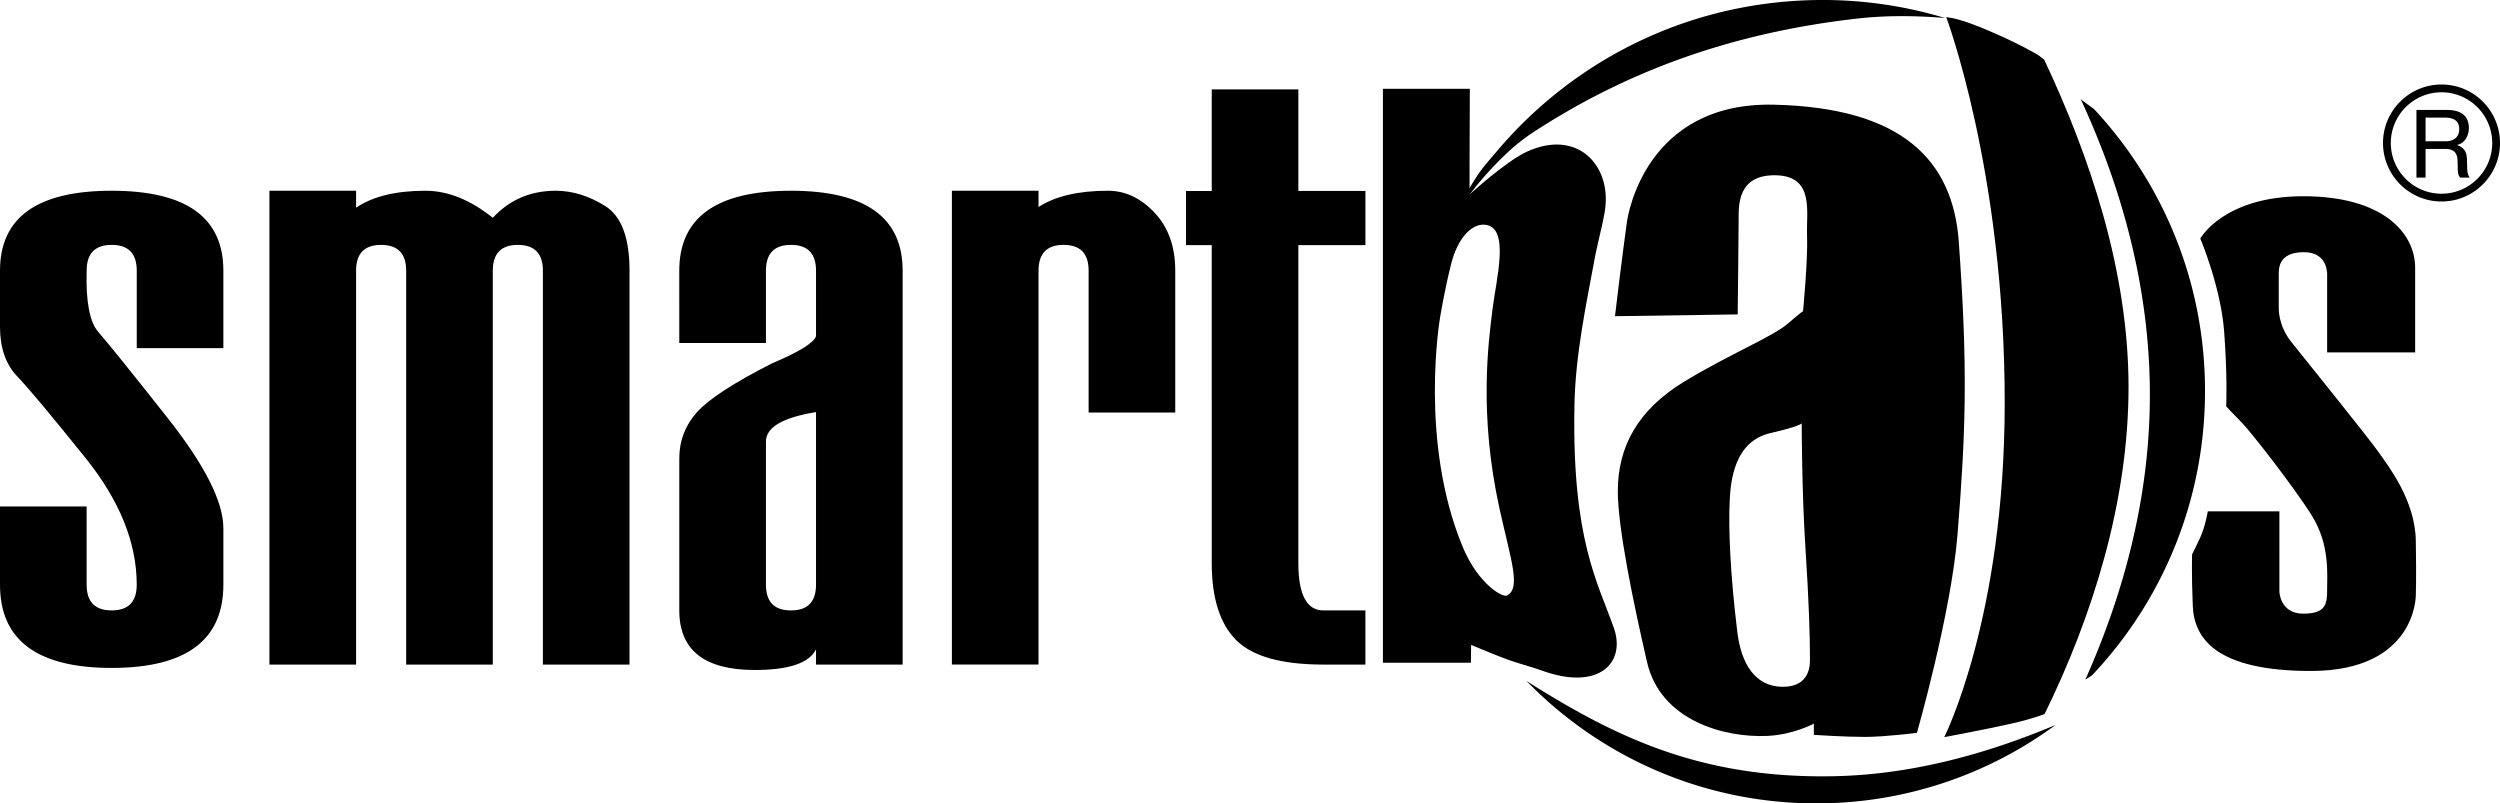 <svg xmlns="http://www.w3.org/2000/svg" viewBox="0 0 358.29 115.135"><path d="M314.164 79.445s.657-1.307 1.136-2.347c.78-1.712 1.112-3.814 1.112-3.814h10.263V84.82s.098 3.127 3.42 3.127c3.32 0 3.42-1.467 3.42-3.518 0-2.055.396-6.356-2.147-10.46-2.54-4.106-8.893-12.217-10.07-13.39-1.17-1.172-2.247-2.348-2.247-2.348s.194-4.253-.293-10.704c-.49-6.455-3.42-13.34-3.42-13.34s3.323-6.064 14.758-6.064c11.44 0 16.034 5.28 16.034 10.264v12.12h-12.614V39.567s.296-3.425-3.32-3.425c-3.616 0-3.616 2.248-3.616 3.227v4.792s-.1 2.44 1.758 4.788c1.857 2.345 11.34 14.074 12.61 15.933 1.27 1.855 5.182 6.743 5.276 12.61.097 5.863 0 7.82 0 7.82s.097 10.848-15.05 10.848c-13.593 0-16.716-4.692-16.91-9.286-.2-4.593-.1-7.427-.1-7.427zM0 72.587h12.415v11.21c0 2.456 1.196 3.685 3.59 3.685s3.59-1.23 3.59-3.685c0-6.015-2.445-12.063-7.324-18.142-4.883-6.077-8.15-9.987-9.798-11.713C.822 52.212 0 49.845 0 46.836v-8.05c0-7.634 5.336-11.45 16.007-11.45 10.668 0 16.004 3.816 16.004 11.45V49.89H19.598V38.786c0-2.457-1.197-3.69-3.59-3.69-2.395 0-3.59 1.233-3.59 3.69-.128 4.458.436 7.4 1.696 8.823s4.558 5.517 9.894 12.272c5.338 6.757 8.004 12.03 8.004 15.814v8.1c0 7.953-5.335 11.928-16.003 11.928C5.337 95.724 0 91.75 0 83.797v-11.21zM90.22 95.244H77.804V38.787c0-2.457-1.195-3.69-3.584-3.69-2.396 0-3.594 1.233-3.594 3.69v56.457H58.21V38.787c0-2.457-1.198-3.69-3.592-3.69-2.39 0-3.584 1.233-3.584 3.69v56.457h-12.42V27.337h12.42v2.425c2.39-1.618 5.704-2.425 9.94-2.425 3.204 0 6.42 1.294 9.653 3.876 2.392-2.582 5.397-3.876 9.022-3.876 2.39 0 4.752.73 7.077 2.182 2.332 1.455 3.495 4.544 3.495 9.267v56.457zM129.365 95.244h-12.417V93.06c-.97 1.973-3.896 2.96-8.78 2.96-7.21 0-10.815-2.845-10.815-8.538v-21.78c0-2.522.836-4.717 2.503-6.593 1.66-1.878 5.26-4.224 10.788-7.036 3.85-1.618 5.948-2.912 6.305-3.884v-9.403c0-2.457-1.197-3.69-3.588-3.69-2.395 0-3.59 1.233-3.59 3.69v10.375h-12.42V38.787c0-7.635 5.335-11.45 16.01-11.45 10.67 0 16.003 3.815 16.003 11.45v56.457zm-12.417-11.447V59.06c-4.816.777-7.21 2.2-7.176 4.268v20.47c0 2.456 1.194 3.685 3.59 3.685 2.39 0 3.586-1.23 3.586-3.686zM168.43 59.12h-12.414V38.786c0-2.457-1.193-3.69-3.59-3.69-2.395 0-3.588 1.233-3.588 3.69v56.457H136.42V27.337h12.418v2.33c2.396-1.552 5.71-2.33 9.943-2.33 2.49 0 4.72 1.052 6.696 3.155 1.97 2.1 2.955 4.866 2.955 8.295V59.12zM195.685 35.128h-9.61V80.69c0 4.528 1.198 6.792 3.59 6.792h6.02v7.762h-6.02c-6.013 0-10.186-1.175-12.514-3.518-2.325-2.343-3.49-6.02-3.49-11.035V35.13h-3.687v-7.76h3.687V12.814h12.416v14.552h9.61v7.76zM225.64 58.132c.14-7.415 1.725-14.673 3.025-21.712.674-3.14 1.166-4.87 1.386-6.535.804-6.233-4.003-11.458-11.24-8.14-3.004 1.378-8.198 6.132-8.198 6.132l-.004-4.407.043-10.74h-12.46v82.252h12.61l.035-2.558s3.796 1.603 5.48 2.193c1.687.585 3.27.98 4.646 1.48 8.178 2.98 12.08-1.12 10.332-6.094-2.31-6.577-6.018-12.657-5.652-31.87zm-15.995 20.282c-6.33-15.197-3.26-32.914-3.26-32.914s.688-4.2 1.628-7.828c.865-3.335 2.777-5.646 4.794-5.467 3.655.325 1.626 7.753 1.082 12.195-.58 4.74-1.97 14.95 1.02 28.52 1.656 7.47 3.088 11.35 1.078 12.425-.624.336-4.13-1.623-6.343-6.93zM280.73 34.68c-.84-11.696-8.074-19.236-26.444-19.676-18.368-.44-20.974 15.703-21.13 16.86-.754 5.43-1.703 13.453-1.703 13.453l17.586-.256s.135-11.58.135-13.633c0-2.056-.136-6.453 5.39-6.307 5.522.146 4.277 5.28 4.417 8.648.138 3.374-.574 10.842-.574 10.842s.023-.136-2.188 1.772c-2.207 1.906-8.425 4.397-14.917 8.354-6.49 3.96-9.443 9.202-9.443 15.647 0 5.302 2.262 16.17 4.195 24.526 1.934 8.356 11.05 10.85 17.27 10.556 3.723-.176 6.63-1.76 6.63-1.76v1.612s4.418.294 7.317.294c2.9 0 7.457-.584 7.457-.584s4.918-17.194 5.818-28.445c1.212-15.05 1.473-23.918.182-41.902zM259.394 94.47c0 .607.138 3.96-3.865 3.96-4.006 0-5.986-3.32-6.54-7.835-1.013-8.277-1.285-14.727-1.1-18.766.136-3.08.73-8.587 5.843-9.762 4.19-.96 4.478-1.385 4.478-1.385s.033 9.988.506 17.3c.558 8.59.678 13.22.678 16.488z"/><path d="M293.027 102.317c6.837-13.925 12.026-30.356 12.026-46.85 0-16.635-5.546-33.03-12.093-46.927l-.807-.617s-2.49-1.53-7-3.463c-3.572-1.53-5.085-1.863-6.228-2.006 0 0 8.383 22.21 8.383 55.247 0 30.887-8.666 47.94-8.666 47.94s6.337-1.177 9.72-1.956c3.38-.785 4.656-1.357 4.656-1.357l.01-.01z"/><path d="M314.535 42.812c-2.358-10.333-7.415-19.64-14.384-27.137a2.683 2.683 0 0 0-.22-.18 93.67 93.67 0 0 1-1.73-1.273c5.98 12.864 9.91 27.242 9.91 42.36 0 14.546-3.676 28.325-9.244 40.806.234-.14.568-.345.942-.59a59.158 59.158 0 0 0 14.01-24.713 59.22 59.22 0 0 0 2.194-16.03 59.5 59.5 0 0 0-1.477-13.243zM262.718 111.246c-19.003.353-31.24-5.61-43.957-13.66 10.524 10.824 25.245 17.55 41.534 17.55a57.7 57.7 0 0 0 34.303-11.24c-9.808 4.12-20.582 7.142-31.88 7.35zM341.523 20.493c0 4.626 3.763 8.385 8.386 8.385s8.38-3.76 8.38-8.385c0-4.62-3.758-8.383-8.38-8.383s-8.387 3.763-8.387 8.383zm1.12 0c0-4.004 3.26-7.266 7.266-7.266 4.004 0 7.265 3.262 7.265 7.266 0 4.01-3.26 7.27-7.266 7.27-4.007 0-7.267-3.26-7.267-7.27z"/><path d="M346.314 15.754h4.296c1.054 0 3.218.154 3.218 2.605 0 1.095-.612 2.19-1.664 2.398v.04c1.304.474 1.373 1.345 1.4 2.347.04 1.34-.015 1.756.39 2.313h-1.374c-.347-.43-.347-.79-.36-2.052-.015-1-.083-2.064-1.83-2.064h-2.77v4.117h-1.306v-9.706zm1.307 4.493h2.91c.62 0 1.915-.237 1.915-1.747 0-1.277-.893-1.646-2.112-1.646h-2.712v3.393zM257.63.104c-15.75.91-29.746 7.722-39.995 18.155l-.034.01s-.146.162-.395.433a61.28 61.28 0 0 0-2.985 3.336c-.83.95-1.593 1.857-1.994 2.413-1.166 1.613-2.017 3.226-2.017 3.226l-.538 1.03.894-.717s2.014-2.907 5.735-6.363c.877-.813 1.915-1.613 2.897-2.313 13.72-9.08 28.96-14.61 46.995-16.655 4.227-.478 8.44-.415 12.564-.082A60.874 60.874 0 0 0 257.63.104z"/></svg>
